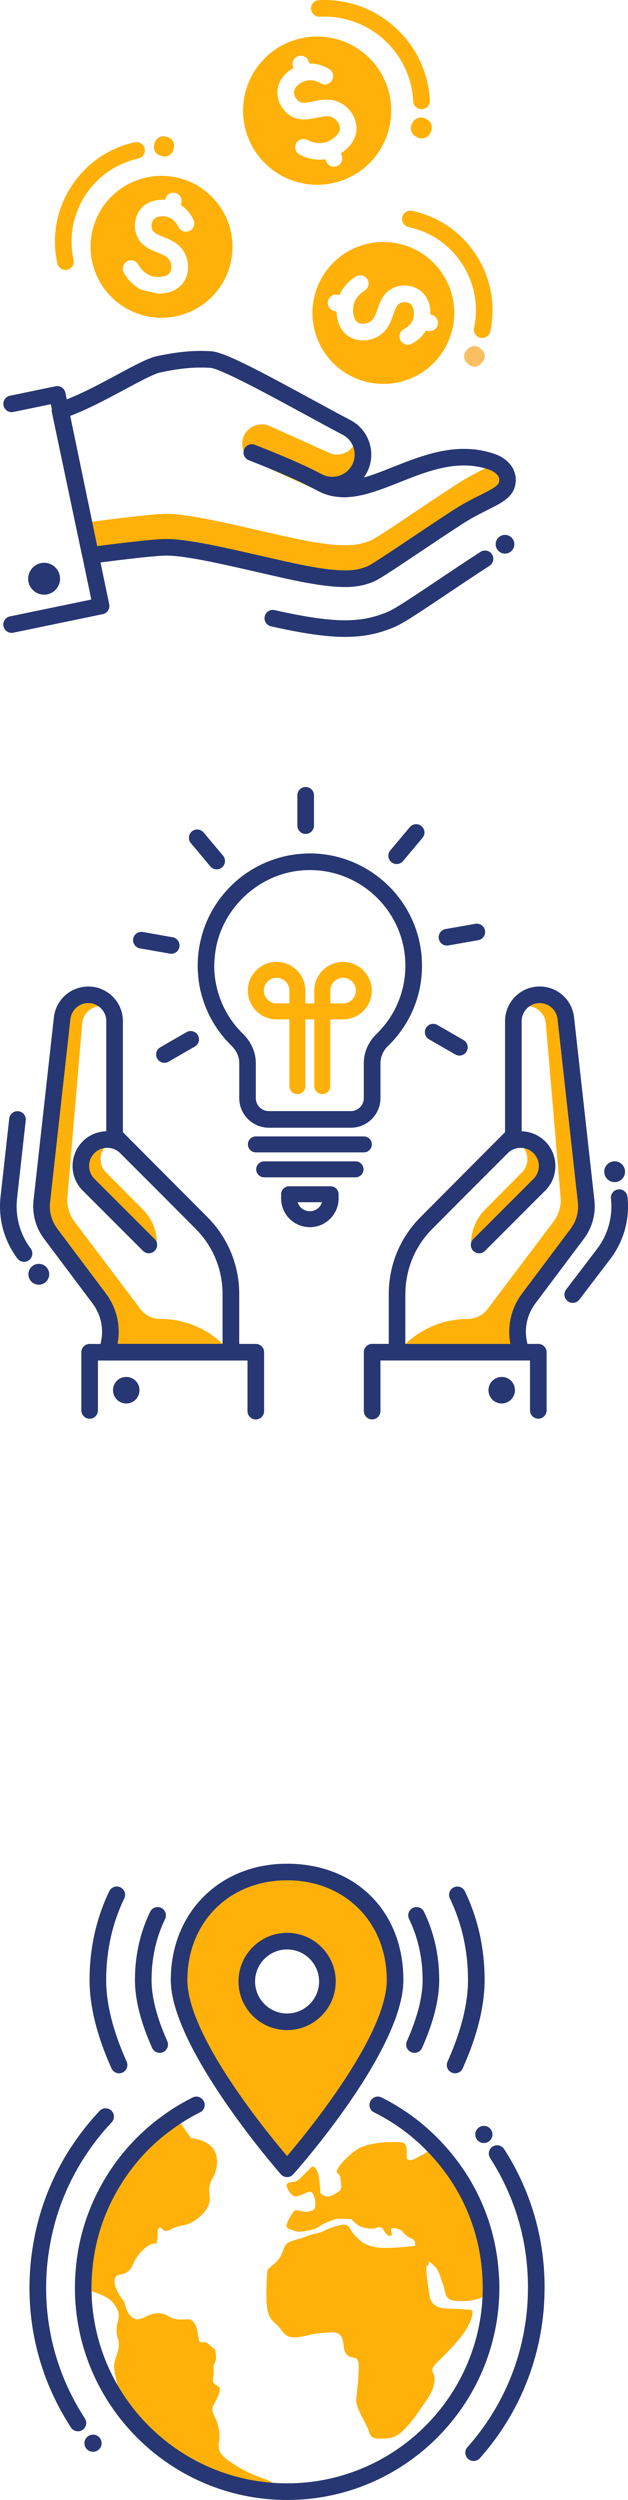 <?xml version="1.0" encoding="UTF-8"?>
<svg xmlns="http://www.w3.org/2000/svg" viewBox="0 0 231.33 920.39">
  <defs>
    <style>
      .cls-1 {
        fill-rule: evenodd;
      }

      .cls-1, .cls-2 {
        fill: #ffb10a;
      }

      .cls-1, .cls-2, .cls-3, .cls-4 {
        stroke-width: 0px;
      }

      .cls-3 {
        fill: #fabf62;
      }

      .cls-4 {
        fill: #273773;
      }
    </style>
  </defs>
  <g id="hand_with_cash" data-name="hand with cash">
    <g>
      <g>
        <path class="cls-2" d="M188.13,446.74s13.32-16.07,13.32-16.23c0-.16-.48-6.95-.48-6.95l-8.05-.9c.84,1.15,1.35,2.56,1.35,4.09,0,1.88-.75,3.59-1.97,4.84,0,0-13.87,13.98-13.87,13.98-3.15,3.29-4.92,7.67-4.92,12.23l.29,1.59,14.32-12.65Z"/>
        <path class="cls-2" d="M207.27,371.24l-8.4-4.43-4.23,3.64c3.44.25,6.16,2.97,6.42,6.41.02.11,5.53,65.06,5.53,65.06-.08,2.87-1.05,5.64-2.78,7.93l-24.17,32.05c-1.75,2.33-4.48,3.7-7.39,3.7-8.8,0-17.24,3.5-23.46,9.72l-2.53,2.53h45.57l.34-15.3,21.42-30.6,1.5-17.06-7.83-63.63Z"/>
        <path class="cls-2" d="M30.36,423.56s-.48,6.79-.48,6.95c0,.16,13.32,16.23,13.32,16.23l14.32,12.65.29-1.59c0-4.56-1.76-8.94-4.92-12.23,0,0-13.86-13.97-13.87-13.98-1.21-1.25-1.97-2.96-1.97-4.84,0-1.53.51-2.94,1.35-4.09l-8.05.9Z"/>
        <path class="cls-2" d="M59.08,485.6c-2.91,0-5.65-1.37-7.39-3.7l-24.17-32.05c-1.73-2.29-2.7-5.06-2.78-7.93,0,0,5.51-64.94,5.53-65.06.25-3.44,2.98-6.16,6.42-6.41l-4.23-3.64-8.4,4.43-7.83,63.63,1.5,17.06,21.42,30.6.34,15.3h45.57l-2.53-2.53c-6.22-6.22-14.66-9.72-23.46-9.72Z"/>
      </g>
      <path class="cls-4" d="M74.43,344.16c-.12.43-.24.87-.35,1.3-.12.47-.23.96-.34,1.45-.28,1.22-.49,2.48-.63,3.75v.05c-.06.47-.11.95-.14,1.42-.02.17-.03.32-.05.49-.02.18-.02.37-.03.55-.02.14-.02.28-.02.41-.05.64-.06,1.27-.06,1.91v.14c0,1.01.05,2.02.14,3.01.06,1.01.17,2.02.32,3.03.2,1.36.47,2.69.81,4.01.17.66.37,1.32.57,1.97.2.66.41,1.3.64,1.94s.49,1.27.75,1.9c.02.03.03.06.03.09.8,1.84,1.7,3.63,2.74,5.34l.02.02c.72,1.18,1.48,2.31,2.33,3.41.41.55.84,1.09,1.29,1.61.44.54.9,1.06,1.38,1.56.47.52.95,1.01,1.45,1.5.03.03.08.08.11.11,1.77,1.77,2.74,3.99,2.74,6.27v12.9c0,6,4.9,10.89,10.89,10.89h30.24c6,0,10.89-4.9,10.89-10.89v-12.9c0-2.28.96-4.5,2.74-6.27.03-.03.08-.08.11-.11.47-.46.93-.93,1.41-1.42,1.91-2.07,3.61-4.3,5.05-6.67.7-1.13,1.35-2.31,1.91-3.5.02-.02.03-.03.03-.05,1.16-2.42,2.1-4.94,2.75-7.54.35-1.32.63-2.66.83-4.02.11-.69.2-1.38.26-2.07.14-1.39.21-2.8.21-4.22,0-11.4-4.64-21.71-12.12-29.2-.93-.93-1.91-1.82-2.94-2.66-3.17-2.62-6.73-4.77-10.6-6.37-.9-.37-1.84-.72-2.79-1.03-.43-.14-.84-.28-1.27-.4-1.09-.32-2.17-.6-3.29-.83h-.03c-.67-.14-1.36-.26-2.05-.37-2.05-.31-4.15-.47-6.29-.47-.4,0-.8.02-1.19.02-.15,0-.31.02-.46.02-.14,0-.28.02-.41.03-.66.03-1.33.08-1.99.15-.14,0-.26.02-.38.03-.46.05-.92.11-1.38.18-.52.08-1.06.15-1.56.26-.63.11-1.25.24-1.87.38-.96.23-1.91.49-2.85.78-12.88,3.93-23.08,14.03-27.18,26.84-.14.41-.26.84-.38,1.25ZM78.97,354.22c0-.31.02-.61.05-.92,0-.09.02-.17.02-.26.02-.14.02-.29.05-.43.02-.34.05-.66.09-.98.03-.34.08-.67.12-1.01.02-.2.05-.4.09-.58.03-.29.09-.58.15-.86.05-.34.12-.67.18-.99.12-.54.24-1.06.38-1.58.21-.78.44-1.56.7-2.33,3.52-10.22,11.74-18.44,21.93-22.02,1.13-.4,2.3-.73,3.47-1.01.46-.11.9-.2,1.36-.29.47-.09.96-.18,1.44-.24.35-.06.69-.11,1.04-.14.24-.03.49-.06.75-.08.31-.05.63-.06.95-.08.31-.03.61-.05.92-.06.49-.02.98-.03,1.47-.03,19.4,0,35.19,15.79,35.19,35.19,0,4.19-.73,8.28-2.14,12.09-.18.54-.4,1.07-.63,1.59-.21.54-.44,1.06-.7,1.58-.41.87-.87,1.71-1.38,2.54-.37.66-.78,1.3-1.21,1.93-.34.47-.67.95-1.03,1.42-.35.46-.72.92-1.1,1.38s-.78.89-1.18,1.33c-.4.43-.81.86-1.24,1.27-.14.14-.28.28-.4.41-.06.05-.11.09-.15.15-2.68,2.86-4.15,6.46-4.15,10.19v12.9c0,2.63-2.14,4.77-4.77,4.77h-30.24c-2.63,0-4.77-2.14-4.77-4.77v-12.9c0-3.73-1.47-7.33-4.15-10.19-.05-.06-.09-.11-.15-.15-.12-.14-.26-.28-.4-.41-.43-.41-.84-.84-1.24-1.27-.4-.44-.8-.87-1.18-1.33-1.5-1.79-2.82-3.73-3.93-5.77-.26-.52-.54-1.04-.8-1.56-.51-1.06-.95-2.13-1.35-3.21-.41-1.16-.78-2.34-1.07-3.53-.12-.49-.24-.99-.34-1.48-.11-.58-.21-1.16-.31-1.73-.17-1.13-.29-2.28-.35-3.43-.05-1.04-.06-2.08-.02-3.12Z"/>
      <path class="cls-2" d="M101.89,375.3h1.68s.03,0,.04,0h2.99v24.6c0,1.63,1.32,2.94,2.94,2.94s2.94-1.32,2.94-2.94v-24.6h3.3v24.6c0,1.63,1.32,2.94,2.94,2.94s2.94-1.32,2.94-2.94v-24.6h4.71s.05,0,.08,0c.08,0,.16,0,.24-.01,5.69-.15,10.27-4.84,10.27-10.57s-4.74-10.59-10.59-10.59-10.59,4.74-10.59,10.59v4.71h-3.31v-4.71c0-5.85-4.74-10.59-10.59-10.59s-10.59,4.74-10.59,10.59,4.74,10.59,10.59,10.59ZM126.38,360c2.6,0,4.71,2.11,4.71,4.71s-2.1,4.7-4.69,4.71c0,0-.01,0-.02,0h-4.71v-4.71c0-2.6,2.11-4.71,4.71-4.71ZM101.89,360c2.6,0,4.71,2.11,4.71,4.71v4.71h-2.99s-.03,0-.04,0h-1.68c-2.6,0-4.71-2.11-4.71-4.71s2.11-4.71,4.71-4.71Z"/>
      <path class="cls-4" d="M134.03,418.39h-39.78c-1.63,0-2.94,1.32-2.94,2.94s1.32,2.94,2.94,2.94h39.78c1.63,0,2.94-1.32,2.94-2.94s-1.32-2.94-2.94-2.94Z"/>
      <path class="cls-4" d="M130.97,427.57h-33.66c-1.63,0-2.94,1.32-2.94,2.94s1.32,2.94,2.94,2.94h33.66c1.63,0,2.94-1.32,2.94-2.94s-1.32-2.94-2.94-2.94Z"/>
      <path class="cls-4" d="M121.79,436.75h-15.3c-1.62,0-2.94,1.32-2.94,2.94v1.53c0,5.85,4.74,10.59,10.59,10.59s10.59-4.74,10.59-10.59v-1.53c0-1.62-1.32-2.94-2.94-2.94ZM114.13,445.93c-2.11,0-3.89-1.39-4.5-3.31h9c-.61,1.91-2.39,3.31-4.5,3.31Z"/>
      <path class="cls-4" d="M226.4,435.22c2.11,0,3.84-1.71,3.84-3.83s-1.73-3.84-3.84-3.84-3.83,1.73-3.83,3.84,1.71,3.83,3.83,3.83Z"/>
      <path class="cls-4" d="M112.6,307.03c1.69,0,3.06-1.37,3.06-3.06v-11.17c0-1.69-1.37-3.06-3.06-3.06s-3.06,1.37-3.06,3.06v11.17c0,1.69,1.37,3.06,3.06,3.06Z"/>
      <path class="cls-4" d="M77.47,318.98c.61.72,1.47,1.09,2.35,1.09.69,0,1.39-.23,1.97-.72,1.29-1.09,1.46-3.02.38-4.31l-7.18-8.56c-1.09-1.29-3.02-1.46-4.31-.38-1.29,1.09-1.46,3.02-.38,4.31l7.18,8.56Z"/>
      <path class="cls-4" d="M51.55,349.16l11,1.94c.18.03.36.05.53.05,1.46,0,2.75-1.05,3.01-2.53.29-1.66-.82-3.25-2.48-3.55l-11-1.94c-1.66-.29-3.25.82-3.55,2.48-.29,1.66.82,3.25,2.48,3.55Z"/>
      <path class="cls-4" d="M57.92,389.76c.57.98,1.6,1.53,2.65,1.53.52,0,1.05-.13,1.53-.41l9.67-5.58c1.46-.84,1.97-2.72,1.12-4.18-.85-1.46-2.72-1.97-4.18-1.12l-9.67,5.58c-1.46.84-1.97,2.72-1.12,4.18Z"/>
      <path class="cls-4" d="M158.03,382.64l9.67,5.58c.48.28,1.01.41,1.53.41,1.06,0,2.09-.55,2.65-1.53.84-1.46.34-3.34-1.12-4.18l-9.67-5.58c-1.46-.85-3.34-.34-4.18,1.12-.84,1.46-.34,3.34,1.12,4.18Z"/>
      <path class="cls-4" d="M164.65,348.13c.18,0,.35-.02.53-.05l11-1.94c1.66-.29,2.77-1.88,2.48-3.55-.29-1.67-1.87-2.78-3.55-2.48l-11,1.94c-1.66.29-2.77,1.88-2.48,3.55.26,1.49,1.55,2.53,3.01,2.53Z"/>
      <path class="cls-4" d="M146.11,318.11c.87,0,1.74-.37,2.35-1.09l7.18-8.56c1.09-1.29.92-3.22-.38-4.31-1.29-1.09-3.22-.92-4.31.38l-7.18,8.56c-1.09,1.3-.92,3.23.38,4.31.57.48,1.27.72,1.97.72Z"/>
      <path class="cls-4" d="M198.29,494.78h-4.01l-.15-.72c-1.1-4.93.02-10.07,3.03-14.11l17.96-23.93c3.03-4.05,4.39-9.04,3.84-14.08l-7.5-67.4c-.7-6.47-6.15-11.34-12.67-11.35-7.04,0-12.75,5.71-12.75,12.73v40.9l-20.06,20.15-.35.35s0,0,0,0l-10.72,10.77c-7.54,7.57-11.71,17.66-11.71,28.35v18.33h-6.12c-1.68,0-3.06,1.38-3.06,3.06v21.7c0,1.68,1.38,3.06,3.06,3.06s3.06-1.38,3.06-3.06v-18.64h55.09v18.38c.02,1.68,1.38,3.05,3.06,3.05s3.06-1.38,3.06-3.06v-21.42c0-1.68-1.38-3.06-3.06-3.06ZM149.33,476.45c0-9.07,3.52-17.61,9.93-24.04l10.71-10.76,1.69-1.7,15.4-15.4c1.26-1.26,2.94-1.95,4.73-1.95s3.47.69,4.73,1.95c2.61,2.61,2.61,6.85,0,9.46l-22.19,22.19c-1.2,1.19-1.2,3.13,0,4.33.6.6,1.38.9,2.16.9s1.57-.3,2.16-.9l22.19-22.19c4.99-4.99,4.99-13.12,0-18.12-2.32-2.32-5.4-3.63-8.68-3.72v-40.58c0-2.23,1.13-4.22,2.85-5.42,1.07-.77,2.37-1.19,3.78-1.19,3.38,0,6.21,2.54,6.59,5.91l7.48,67.42c.4,3.46-.55,6.92-2.65,9.72l-17.95,23.93c-3.98,5.31-5.52,12.01-4.25,18.5h-38.7v-18.33Z"/>
      <path class="cls-4" d="M186.13,507.11c-2.45-.67-4.99.64-5.88,2.97-.05.14-.09.28-.14.43-.63,2.3.47,4.67,2.52,5.69.28.14.57.24.87.34,1.21.34,2.45.18,3.49-.34,1.19-.6,2.14-1.68,2.52-3.08.29-1.04.21-2.1-.14-3.05-.54-1.41-1.7-2.54-3.26-2.97Z"/>
      <path class="cls-4" d="M231.13,440.59c-.19-1.68-1.7-2.89-3.38-2.7-1.68.19-2.89,1.7-2.7,3.38.73,6.58-1.06,13.12-5.01,18.4l-11.5,15.09c-1.02,1.34-.77,3.26.58,4.29.55.42,1.21.63,1.85.63.92,0,1.83-.42,2.44-1.21l11.52-15.11c4.91-6.54,7.11-14.63,6.21-22.76Z"/>
      <path class="cls-4" d="M14.29,465.31c-2.11,0-3.83,1.71-3.83,3.84s1.71,3.83,3.83,3.83,3.84-1.71,3.84-3.83-1.71-3.84-3.84-3.84Z"/>
      <path class="cls-4" d="M94.24,494.78h-6.12v-18.33c0-10.7-4.16-20.78-11.71-28.35l-10.73-10.77s0,0,0,0l-.19-.19-20.22-20.31v-40.9c0-7.02-5.71-12.73-12.75-12.73-6.52.02-11.97,4.88-12.67,11.35l-7.5,67.4c-.55,5.03.81,10.02,3.84,14.08l17.96,23.93c3.01,4.04,4.13,9.18,3.03,14.11l-.15.72h-4.01c-1.68,0-3.06,1.38-3.06,3.06v21.42c0,1.68,1.38,3.06,3.06,3.06s3.05-1.36,3.06-3.05v-18.38h55.09v18.64c0,1.68,1.38,3.06,3.06,3.06s3.06-1.38,3.06-3.06v-21.7c0-1.68-1.38-3.06-3.06-3.06ZM39.06,476.28l-17.96-23.93c-2.1-2.8-3.05-6.26-2.65-9.72l7.48-67.42c.38-3.37,3.21-5.91,6.61-5.91,1.41,0,2.71.43,3.76,1.19,1.71,1.19,2.85,3.18,2.85,5.42v40.58c-3.29.09-6.36,1.4-8.68,3.72s-3.74,5.63-3.74,9.06,1.33,6.65,3.74,9.06l22.19,22.19c.6.6,1.38.9,2.16.9s1.57-.3,2.16-.9c1.2-1.19,1.2-3.13,0-4.33l-22.19-22.19c-1.26-1.26-1.95-2.94-1.95-4.73s.69-3.48,1.95-4.73c1.26-1.26,2.94-1.95,4.73-1.95s3.47.69,4.73,1.95l15.54,15.54,1.55,1.56,10.71,10.76c6.41,6.43,9.93,14.97,9.93,24.04v18.33h-38.7c1.27-6.49-.26-13.19-4.24-18.5Z"/>
      <path class="cls-4" d="M51.08,510.08c-.89-2.33-3.43-3.64-5.88-2.97-1.56.43-2.72,1.56-3.26,2.97-.35.95-.43,2-.14,3.05.38,1.39,1.33,2.48,2.52,3.08,1.04.52,2.28.67,3.49.34.31-.09.6-.2.87-.34,2.05-1.03,3.15-3.4,2.52-5.69-.05-.15-.09-.29-.14-.43Z"/>
      <path class="cls-4" d="M11.31,459.68c-3.97-5.29-5.75-11.83-5.03-18.41l3.2-28.78c.19-1.68-1.02-3.19-2.7-3.38-1.67-.18-3.19,1.02-3.38,2.7l-3.2,28.78c-.9,8.13,1.3,16.21,6.21,22.76.6.8,1.52,1.22,2.45,1.22.64,0,1.28-.2,1.83-.61,1.35-1.01,1.63-2.93.61-4.28Z"/>
    </g>
    <g>
      <path class="cls-1" d="M180.52,831.14c-.83-4.84-2.34-10.86-5.22-17.39-4.75-10.8-11.16-18.34-15.8-22.95-.47.19-.83.42-1.14.67-1.86,1.59-5.9,3.48-5.9,3.48,0,0-1.59.81-2.39,0-.81-.81.86-5.9-2.14-6.2-3.03-.31-12.19-.31-16.72,2.81-4.51,3.12-7.73,7.54-7.12,8.26.58.7,1.31.89,1.31,2.31,0,1.06.72,2.92-.08,4.31-.5.33-1.28.95-2.17,1.45-.14.06-.28.14-.44.19l.03.03c-1.42.7-3.09.97-4.59-.56-.28-.31-.14-.97-.19-1.56v-.03c-.22-1.89-.45-4.4-.61-5.15-.19-1-1.31-3.62-2.31-3.12-1,.5-4.73,5.01-6.12,5.43-1.42.39-3.23.11-3.31,1.31-.11,1.2,1.7,4.51,3.62,4.23,1.89-.31,4.42-2.11,5.31-1.72.92.42,1.81,3.03,1.61,4.34-.19,1.31.42,2.31-2.31,2.92-2.73.58-4.62-1.31-5.65,0-1,1.31-2.92,4.51-2.62,5.62.25.86,2.75,1.47,4.26,1.86,2.98-.22,5.98-.75,7.43-1.75,2.31-1.61,6.34-3.12,7.43-3.12.42,0,2.42.14,4.73.19,1.45,1.67,3.12,2.95,5.34,3.31,2.06.36,3.37.17,4.17-.17.86-.39,1.84-.08,2.28.72.25.47.53.95.89,1.36,1.61,1.92,2.34.39,2.34.39,0,0-1.14-2.31.36-2.31s3.53,1,3.53,1.31,1.42,1.81,3.23,2.53c1.81.7,1.31,2.7,1.31,2.7,0,0-10.38,1.31-14.49.5s-5.43-2-7.73-4.42c-2.31-2.42-1.53-4.81-6.23-3.51-4.73,1.31-5.04,2.31-8.07,2.89-3,.61-2.84.95-5.45,1.73-.06.03-.11.03-.17.06-2.06.64-4.92,1.17-5.73,2.75-1,2-.7,2.31-2,4.42-1.31,2.11-4.45,3.84-4.53,4.84-.11,1-.7,9.85,0,14.08.7,4.23,2.7,4.53,4.81,7.23,2.11,2.73,3.03,3.23,5.73,3.12,2.73-.08,4.95-1.2,8.76-1.5,3.81-.31,6.43-1,7.85,1.11,1.42,2.11.39,4.81,2.11,6.73,1.7,1.92,4.31-.11,4.42,4.03.11,4.12-.81,9.74-.92,12.85-.08,3.12,3.73,8.46,4.53,11.07.81,2.62,1.42,3,4.73,3s5.54-.28,8.85-3.81c3.31-3.51,4.84-6.23,6.84-8.96,2-2.7,3.73-5.62,3.92-8.85.19-3.2-2.73-2.92,1.2-6.73,3.92-3.81,7.26-7.23,9.77-10.85,2.5-3.64,3.73-7.85,2.5-8.15-1.2-.31-9.85-.61-9.85-.61-.22,0-4.84-.06-5.54-4.73-2.42-15.89-.2-8.65-.2-12.58,4.03,2.92,3.81,4.92,5.12,8.26.87,2.19.72,4.13,1.87,5.27.65.64,1.59.94,3.08,1.04,1.77.13,11.03.78,13.87-5.59,2.14-4.82-1.06-9.92-1.39-10.43Z"/>
      <path class="cls-1" d="M96.51,912.33c-4.35-1.54-7.65-3.35-9.88-4.74-4.49-2.79-5.29-4.28-5.56-4.87-1.3-2.75.31-3.74-.43-8.23-.82-4.99-3.2-6.03-2.2-8.55.46-1.15,1.51-2.4,2.3-4.89.21-.65.35-1.41.02-2.02-.23-.43-.74-.64-1.58-1.25-1.59-1.14-.24-2.75-.48-5.49-.24-2.75,1.1-2.01.84-5.07-.27-3.06-.16-1.8-1.78-3.36-.87-.84-1.41-1.28-2-1.48-.99-.33-1.35.24-1.96-.09-.8-.43-.6-1.64-.98-3.47-.27-1.31-.7-3.44-2.06-4.45-1.28-.96-2.38-.19-5.03-.43-3.42-.31-3.58-1.77-6.35-2.2-4.66-.72-6.78,3.02-9.77,1.95-1.29-.46-2.87-1.87-3.85-6.22-1.95-2.38-4.66-7.03-3.12-9.21.86-1.21,2.14-.41,4.21-1.78,2.35-1.55,1.54-3.13,4.58-6.78,2.88-3.46,5.15-3.9,5.86-3.61.02,0,.06.02.11.02.51-.06.66-2.42.68-5.05.19-.42.51-.95.92-.97.54-.02.75.84,1.5,1.17.88.39,1.92-.21,2.38-.46,3.68-1.99,5.59-.88,9.19-3.51,1.41-1.03,4.54-3.27,5.13-6.84.36-2.16-.53-2.9,0-5.62.5-2.59,1.49-2.86,2.2-5.38.24-.85,1.22-4.35-.24-7.33-2.18-4.45-8.37-4.86-8.8-4.89-1.91-2.77-3.83-5.54-5.74-8.31-1.95.86-3.91,1.71-5.86,2.57-4.73,4.16-8.4,7.86-11,10.63-3.89,4.14-5.2,5.98-5.86,6.96-2.02,2.98-3.11,5.4-5.13,9.9-1.14,2.54-2.12,5.03-4.03,9.9-2.12,5.4-3.18,8.09-3.3,8.8-.15.88-.52,9.38,3.75,15.78h0s4.32,1.09,6.88,2.93c2.57,1.83,3.67,4.76,3.67,5.86,0,2.58-1.13,3.51-.73,6.96.2,1.78.6,1.67.73,3.29.24,2.91-.94,4.42-1.47,6.84-.51,2.36-.09,4.13.73,7.57,2.05,8.56,9.11,16.12,10.51,17.59,3.66,4.3,7.24,7.14,9.82,8.93,4.45,3.07,8.63,4.88,11.82,6.26,3.54,1.53,3.9,1.39,8.69,3.48,4.32,1.88,4.96,2.39,6.96,2.78,4.64.91,9.52-.25,9.62-1.41.04-.47-.67-1.16-3.91-2.2Z"/>
      <path class="cls-1" d="M145.54,728.98c0-23.89-17.81-39.78-39.78-39.78s-39.78,15.89-39.78,39.78,39.78,69.49,39.78,69.49c0,0,39.78-44.63,39.78-69.49ZM90.9,729.52c0-8.2,6.65-14.85,14.85-14.85s14.85,6.65,14.85,14.85-6.65,14.85-14.85,14.85-14.85-6.65-14.85-14.85Z"/>
      <path class="cls-4" d="M183.76,837.42c-1.02-17.37-7.64-33.48-19.16-46.59-6.81-7.83-15.03-14.13-24.12-18.65-1.36-.68-3.01-.18-3.84,1.09-.02.03-.03.05-.05.08-.99,1.51-.44,3.54,1.18,4.34,8.37,4.16,15.95,9.95,22.23,17.17,10.62,12.09,16.73,26.93,17.66,42.97.11,1.46.16,2.9.16,4.39,0,39.73-32.32,72.06-72.06,72.06s-72.06-32.32-72.06-72.06c0-1.88.08-3.75.24-5.61.6-8.05,2.52-15.81,5.71-23.09.02-.04.04-.09.06-.13.85-1.98,1.85-3.99,3.06-6.14.02-.04.05-.09.07-.13,4.81-8.6,11.18-15.98,18.83-21.87.62-.44,1.24-.9,1.86-1.35.59-.43,1.18-.87,1.75-1.27,2.72-1.86,5.54-3.51,8.46-4.96,1.61-.8,2.16-2.84,1.17-4.34-.01-.02-.02-.03-.03-.05-.83-1.27-2.48-1.76-3.84-1.09-3.18,1.58-6.27,3.38-9.24,5.41-.63.45-1.26.91-1.89,1.37-.58.43-1.17.86-1.86,1.35-8.44,6.49-15.37,14.53-20.59,23.89h0s-.04.08-.06.12c-1.28,2.28-2.35,4.43-3.27,6.56-.02.05-.05.1-.07.16-3.47,7.92-5.56,16.37-6.21,25.07-.17,2-.26,4.05-.26,6.11,0,43.11,35.07,78.18,78.18,78.18s78.18-35.07,78.18-78.18c0-1.65-.06-3.23-.17-4.8Z"/>
      <path class="cls-4" d="M105.75,801.54c.87,0,1.7-.37,2.28-1.02,1.66-1.86,40.56-45.8,40.56-71.53s-18.02-42.84-42.84-42.84-42.84,18.02-42.84,42.84,38.9,69.67,40.56,71.53c.58.65,1.41,1.02,2.28,1.02ZM105.75,692.26c21.28,0,36.72,15.45,36.72,36.72,0,20.06-28.37,54.97-36.73,64.81-8.35-9.83-36.72-44.72-36.72-64.81,0-21.28,15.45-36.72,36.72-36.72Z"/>
      <path class="cls-4" d="M123.67,729.51c0-9.88-8.04-17.91-17.91-17.91s-17.91,8.03-17.91,17.91,8.04,17.91,17.91,17.91,17.91-8.04,17.91-17.91ZM93.96,729.51c0-6.5,5.29-11.79,11.79-11.79s11.79,5.29,11.79,11.79-5.29,11.79-11.79,11.79-11.79-5.29-11.79-11.79Z"/>
      <path class="cls-4" d="M151.43,755.53c.41.18.83.27,1.24.27,1.17,0,2.29-.68,2.8-1.82,4.19-9.41,6.32-17.82,6.32-25,0-9.01-1.89-17.47-5.6-25.14-.74-1.52-2.57-2.15-4.09-1.42-1.52.74-2.16,2.57-1.42,4.09,3.31,6.84,4.99,14.4,4.99,22.47,0,6.32-1.95,13.89-5.79,22.51-.69,1.55,0,3.35,1.55,4.04Z"/>
      <path class="cls-4" d="M58.83,755.8c.42,0,.84-.09,1.24-.27,1.54-.69,2.24-2.5,1.55-4.04-3.84-8.61-5.79-16.19-5.79-22.51,0-8.07,1.68-15.64,4.99-22.47.74-1.52.1-3.35-1.42-4.09-1.52-.74-3.35-.1-4.09,1.42-3.72,7.68-5.6,16.14-5.6,25.14,0,7.18,2.12,15.59,6.32,25,.51,1.14,1.63,1.82,2.8,1.82Z"/>
      <path class="cls-4" d="M43.86,763.32c.42,0,.85-.09,1.26-.27,1.54-.69,2.23-2.51,1.53-4.05-5-11.1-7.54-21.2-7.54-30.02,0-10.75,2.24-20.86,6.67-30.04.73-1.52.09-3.35-1.43-4.09-1.52-.73-3.35-.1-4.09,1.43-4.83,10.01-7.27,21.01-7.27,32.69,0,9.7,2.72,20.65,8.08,32.54.51,1.13,1.62,1.81,2.79,1.81Z"/>
      <path class="cls-4" d="M166.4,763.05c.41.18.83.27,1.25.27,1.17,0,2.29-.67,2.79-1.81,5.36-11.96,8.07-22.91,8.07-32.53,0-11.68-2.45-22.68-7.27-32.69-.74-1.52-2.56-2.16-4.09-1.43-1.52.73-2.16,2.56-1.43,4.09,4.42,9.18,6.67,19.29,6.67,30.04,0,8.76-2.54,18.86-7.54,30.03-.69,1.54,0,3.35,1.54,4.04Z"/>
      <path class="cls-4" d="M31.29,890.43c-10.92-16.8-15.73-36.24-13.93-56.21.2-2.21.51-4.57.93-7.01,1.6-9.59,4.77-18.78,9.41-27.28l.42-.76c1.16-2.14,2.5-4.31,4.09-6.64.06-.08.11-.16.16-.24.01-.02.03-.04.04-.06,2.61-3.84,5.55-7.5,8.73-10.87,1.16-1.23,1.1-3.17-.13-4.33s-3.17-1.1-4.33.13c-3.39,3.6-6.52,7.49-9.3,11.57-.06.08-.11.16-.17.24,0,.01-.02.03-.03.04-1.73,2.52-3.19,4.89-4.44,7.2l-.41.74c-4.98,9.14-8.38,18.98-10.09,29.23-.44,2.58-.78,5.1-.99,7.47-1.93,21.34,3.22,42.12,14.89,60.09.59.9,1.57,1.39,2.57,1.39.57,0,1.15-.16,1.66-.49,1.42-.92,1.82-2.82.9-4.23Z"/>
      <path class="cls-4" d="M185.69,791.21c-.92-1.42-2.81-1.83-4.23-.92-1.42.92-1.83,2.81-.92,4.23,9.66,14.99,14.46,32.37,13.89,50.3-.05,1.88-.15,3.69-.3,5.38-1.72,18.98-9.31,36.54-21.95,50.77-1.12,1.26-1.01,3.2.26,4.32.58.52,1.31.77,2.03.77.84,0,1.69-.35,2.29-1.03,13.52-15.22,21.63-33.99,23.47-54.29.16-1.83.27-3.77.32-5.76.61-19.15-4.53-37.75-14.86-53.78Z"/>
      <path class="cls-4" d="M175.07,785.83c0,1.75,1.42,3.17,3.17,3.17s3.16-1.42,3.16-3.17-1.42-3.16-3.16-3.16-3.17,1.42-3.17,3.16Z"/>
      <path class="cls-4" d="M34.27,896.35c-1.75,0-3.17,1.42-3.17,3.16s1.42,3.16,3.17,3.16,3.16-1.42,3.16-3.16-1.42-3.16-3.16-3.16Z"/>
    </g>
  </g>
  <g id="hand_with_coins" data-name="hand with coins">
    <g>
      <path class="cls-2" d="M182.37,170.51c-3.27,1.9-8.08,3.86-13.68,7.47-13.34,8.63-29.41,19.92-32.29,21.06-4.87,1.9-10.44,3.18-31.86-1.68-20.2-4.56-35.99-8.51-44.41-8.17-6.95.28-26.78,2.97-26.78,2.97l-8.81-41.83c-.83.34-1.62.61-2.42.86l11.23,53.31s19.83-2.69,26.78-2.97c8.42-.34,24.21,3.61,44.41,8.17,21.42,4.87,26.99,3.58,31.86,1.68,2.88-1.13,18.94-12.42,32.29-21.06,9.3-6,16.46-7.44,17.93-11.54,1.32-3.76-1.07-6.76-4.25-8.26Z"/>
      <path class="cls-2" d="M93.44,169.9l26.29,11.9c.95.43,1.93.61,2.91.61,2.02,0,4.01-.86,5.39-2.39t.03-.03c.46-.52.83-1.13,1.13-1.78.37-.8.55-1.59.61-2.39.37-.28.73-.61,1.04-.98.61-.67,1.16-1.44,1.59-2.26.98-1.87,1.38-3.89,1.25-5.85-.09-1.96-.73-3.89-1.87-5.54.24-.31.43-.61.61-.95.06-.09.09-.21.12-.31l-1.25-.58-1.93-.86c.77.55,1.44,1.22,1.99,1.99-.03.58-.12,1.16-.31,1.74-.09.31-.18.61-.34.92-1.19,2.63-3.83,4.22-6.55,4.22-.98,0-1.96-.21-2.91-.64l-2.36-1.07-18.39-8.29v.06l-1.19-.55c-.95-.43-1.93-.64-2.91-.64-2.72,0-5.36,1.59-6.55,4.22-1.59,3.58,0,7.8,3.58,9.43Z"/>
      <path class="cls-2" d="M125.84,66.49c14.23-4.96,21.7-20.53,16.74-34.77-4.99-14.23-20.54-21.7-34.77-16.74-14.23,4.99-21.73,20.57-16.74,34.77,4.96,14.23,20.53,21.73,34.77,16.74ZM108.09,25.03l-.15-.43c-.58-1.59.28-3.34,1.87-3.92,1.59-.55,3.34.31,3.89,1.9l.31.83c3.43-.09,6.09,1.32,7.25,2.05,1.44.89,1.9,2.75.98,4.19-.89,1.44-2.75,1.9-4.19.98-.64-.37-2.88-1.59-5.42-.89-2.05.55-4.22,2.26-4.32,4.1-.06,1.07.52,2.6,1.74,3.46,1.26.86,2.79.58,5.36.03,3-.64,6.7-1.41,10.47.8,3.24,1.96,5.39,5.45,5.45,8.97.06,4.16-2.72,7.38-5.75,9.33l.31.89c.55,1.59-.31,3.34-1.9,3.89-.34.12-.67.18-1.01.18-1.25,0-2.45-.8-2.88-2.05l-.24-.73c-.7.15-1.41.18-2.08.18-3.55,0-6.4-1.29-7.41-1.84-1.5-.8-2.08-2.66-1.29-4.16.8-1.47,2.66-2.05,4.13-1.25.67.37,4.13,2.02,7.59.52,1.81-.77,4.44-2.69,4.41-4.87-.03-1.35-1.04-2.94-2.45-3.79-1.62-.95-3.37-.64-6.09-.06-2.94.61-6.58,1.38-10.07-.98-2.85-1.99-4.59-5.45-4.41-8.84.24-3.86,2.88-6.79,5.91-8.48Z"/>
      <path class="cls-2" d="M117.78,6.16c8.75-.43,17.15,2.56,23.65,8.45,6.52,5.89,10.34,13.94,10.78,22.69.08,1.64,1.43,2.91,3.05,2.91.05,0,.1,0,.16,0,1.69-.08,2.99-1.52,2.91-3.21-.52-10.37-5.07-19.94-12.79-26.92C137.81,3.08,127.83-.48,117.47.05c-1.69.09-2.99,1.52-2.9,3.21.09,1.69,1.55,3.02,3.21,2.9Z"/>
      <path class="cls-2" d="M157.15,43.88l-.55-.28c-1.65-.83-3.79-.09-4.62,1.56l-.28.55c-.86,1.71-.15,3.76,1.56,4.62l.55.28c.46.24.98.37,1.53.37,1.32,0,2.51-.73,3.09-1.9l.28-.55c.83-1.71.15-3.79-1.56-4.65Z"/>
      <path class="cls-2" d="M34.19,84.33c-3.58,13.99,4.8,28.22,18.79,31.83,13.96,3.61,28.22-4.77,31.83-18.76,3.58-13.96-4.8-28.22-18.79-31.83-13.96-3.61-28.22,4.8-31.83,18.76ZM60.81,73.56l.09-.31c.4-1.65,2.08-2.63,3.7-2.2,1.65.43,2.63,2.08,2.2,3.73l-.18.7c2.72,1.78,4.13,4.32,4.65,5.51.7,1.53.03,3.37-1.5,4.04-1.56.7-3.37.03-4.07-1.53-.28-.61-1.41-2.75-3.73-3.52-1.84-.61-4.47-.43-5.48.95-.61.8-.92,2.26-.43,3.55.52,1.29,1.87,1.87,4.16,2.78,2.75,1.1,6.15,2.45,7.96,6.27,1.59,3.34,1.44,7.31-.43,10.16-2.11,3.31-5.97,4.44-9.4,4.44h-.15l-5.97-1.38c-3.92-1.84-6-5.23-6.64-6.4-.8-1.5-.24-3.34,1.25-4.13,1.5-.83,3.34-.24,4.13,1.22.34.64,2.17,3.76,5.69,4.41,1.71.31,4.87.18,5.94-1.5.7-1.04.7-2.82.06-4.19-.77-1.56-2.3-2.23-4.71-3.21-2.69-1.1-6.06-2.42-7.56-6.21-1.25-3.12-.8-6.86,1.19-9.49,2.23-2.97,5.91-3.92,9.21-3.7Z"/>
      <path class="cls-2" d="M24.11,99.38c.22,0,.44-.02.66-.07,1.65-.36,2.7-1.99,2.33-3.65-3.71-16.86,6.99-33.59,23.85-37.3,1.65-.36,2.7-2,2.33-3.65-.36-1.65-2.01-2.7-3.65-2.33-9.75,2.14-18.08,7.97-23.48,16.4-5.39,8.43-7.18,18.44-5.03,28.19.31,1.43,1.58,2.4,2.99,2.4Z"/>
      <path class="cls-2" d="M58.95,57.25l.8.24c.28.09.61.15.92.15,1.41,0,2.66-.95,3.09-2.3l.21-.8c.28-.8.18-1.68-.21-2.45-.4-.73-1.1-1.32-1.9-1.56l-.8-.24c-1.65-.49-3.52.49-4.01,2.14l-.24.8c-.52,1.68.43,3.49,2.14,4.01Z"/>
      <path class="cls-2" d="M146.65,89.66c-14.11-3-27.97,6-30.97,20.11-3.03,14.11,5.97,28,20.11,31,14.11,3,27.97-6,30.97-20.11,3.03-14.11-6-27.97-20.11-31ZM161.25,119.5c-.31,1.44-1.59,2.42-3,2.42-.21,0-.43-.03-.64-.06l-.73-.15c-1.65,2.78-4.1,4.28-5.29,4.87-.43.24-.89.34-1.38.34-1.1,0-2.17-.61-2.72-1.68-.77-1.5-.15-3.34,1.35-4.1.61-.31,2.72-1.53,3.37-3.89.52-1.87.25-4.47-1.16-5.45-.83-.55-2.3-.83-3.55-.24-1.29.55-1.81,1.93-2.63,4.25-.98,2.79-2.2,6.24-5.94,8.23-3.24,1.71-7.22,1.74-10.16,0-3.46-2.02-4.71-5.88-4.81-9.36l-.8-.15c-1.65-.37-2.69-1.99-2.36-3.64.34-1.65,1.99-2.72,3.64-2.36l.58.12c1.71-3.98,4.99-6.21,6.12-6.89,1.44-.86,3.34-.4,4.19,1.07.86,1.44.4,3.34-1.07,4.19-.61.37-3.64,2.33-4.13,5.85-.25,1.74,0,4.9,1.74,5.91,1.07.64,2.82.58,4.16-.15,1.56-.83,2.17-2.36,3.03-4.84.98-2.75,2.17-6.15,5.88-7.83,3.09-1.38,6.82-1.07,9.55.8,3.06,2.11,4.19,5.72,4.04,9.03l.37.09c1.65.34,2.69,1.99,2.36,3.64Z"/>
      <path class="cls-2" d="M148.16,79.97c-.35,1.65.71,3.28,2.36,3.63,16.88,3.6,27.69,20.26,24.09,37.14-.35,1.65.71,3.28,2.36,3.63.22.05.43.07.64.07,1.41,0,2.68-.98,2.99-2.42,2.08-9.76.22-19.76-5.22-28.16-5.45-8.39-13.82-14.16-23.59-16.24-1.65-.36-3.28.7-3.63,2.36Z"/>
      <path class="cls-3" d="M176.86,128.19c-1.29-1.13-3.43-.98-4.56.28l-.52.61c-.58.64-.86,1.47-.8,2.36.03.86.43,1.62,1.07,2.2l.61.55c.58.49,1.35.8,2.14.8.92,0,1.81-.4,2.39-1.1l.55-.61c1.19-1.35,1.04-3.37-.28-4.53l-.61-.55Z"/>
      <path class="cls-4" d="M189.19,172.94c-1.23-2.58-3.76-4.69-6.93-5.79-3.62-1.26-7.45-1.89-11.39-1.89-9.29,0-18.14,3.52-25.95,6.62-3.78,1.5-7.45,2.96-10.91,3.93.41-.56.79-1.16,1.12-1.79,3.67-6.99.97-15.67-6.03-19.34-4.19-2.2-9.05-4.84-14.07-7.58-20.03-10.9-32.53-17.54-37.29-17.79-6.32-.34-11.52.07-19.91,1.8-3.19.66-8.26,3.38-14.67,6.83-5.97,3.21-12.61,6.77-18.56,9.09l-.51-2.45c-.35-1.66-1.98-2.72-3.62-2.37l-16.8,3.48c-1.66.34-2.72,1.96-2.38,3.62.34,1.65,1.96,2.71,3.62,2.37l13.8-2.86.38,1.82c-.07.38-.07.77.02,1.16l11.23,53.3c.02.07.06.13.08.2l3.2,15.43-29.96,6.21c-1.66.34-2.72,1.96-2.38,3.62.3,1.44,1.58,2.44,2.99,2.44.21,0,.42-.02.62-.06l32.96-6.83c1.66-.34,2.72-1.96,2.38-3.62l-3.2-15.41c5.91-.77,18.17-2.29,23.19-2.5,6.91-.29,19.69,2.64,36,6.37l7.63,1.74c10.39,2.35,17.77,3.44,23.22,3.44h0c5.11,0,8.06-.99,10.42-1.92,1.98-.78,7.22-4.27,17.09-10.88,5.04-3.38,10.6-7.11,15.74-10.43,3.47-2.24,6.6-3.81,9.35-5.19,4.73-2.37,8.47-4.24,9.78-7.91.83-2.33.73-4.7-.3-6.85ZM183.73,177.73c-.48,1.35-3.39,2.81-6.76,4.5-2.76,1.38-6.19,3.1-9.94,5.52-5.18,3.35-10.76,7.09-15.83,10.49-6.78,4.55-14.47,9.7-15.92,10.27-2,.79-4.14,1.49-8.18,1.49h0c-4.91,0-12.07-1.08-21.87-3.29l-7.61-1.73c-15.97-3.65-28.59-6.54-36.43-6.54-.41,0-.81,0-1.19.02-5.45.22-18.39,1.85-24.19,2.6l-9.94-47.96c6.57-2.45,13.76-6.31,20.2-9.77,5.5-2.95,10.69-5.74,13.01-6.22,7.85-1.62,12.59-2,18.34-1.69,3.73.2,22.36,10.34,34.69,17.05,5.05,2.75,9.94,5.41,14.15,7.62,4,2.1,5.55,7.07,3.45,11.07-1.42,2.7-4.21,4.38-7.3,4.38-1.33,0-2.6-.31-3.78-.93-.04-.02-.08-.02-.11-.03-.04-.02-.09-.05-.13-.06-5.5-2.94-13.52-6.46-24.52-10.77-1.58-.62-3.35.16-3.97,1.73-.62,1.58.16,3.35,1.74,3.96,10.78,4.21,18.59,7.64,23.97,10.52.29.15.67.35,1.09.57,2.63,1.48,5.46,2.29,8.57,2.48.08,0,.16.02.24.03.15.01.3,0,.45.02.23,0,.44.04.67.04.07,0,.14,0,.21-.01.13,0,.26.01.39.01.29,0,.59-.07.89-.08.58-.03,1.17-.08,1.75-.15.7-.08,1.39-.17,2.08-.31,4.92-.92,9.96-2.91,15.22-5,7.66-3.04,15.57-6.19,23.69-6.19,3.29,0,6.36.51,9.38,1.56,1.59.55,2.9,1.57,3.42,2.65.32.67.34,1.35.06,2.14Z"/>
      <path class="cls-4" d="M186.62,196.98c-1.87-.34-3.66.95-3.99,2.8-.33,1.87.93,3.66,2.8,3.99.2.04.4.05.59.05,1.68,0,3.11-1.2,3.4-2.85.16-.9-.04-1.82-.57-2.57-.53-.76-1.32-1.26-2.23-1.42Z"/>
      <path class="cls-4" d="M22.12,213.07c0-3.24-2.63-5.87-5.87-5.87s-5.87,2.63-5.87,5.87,2.63,5.87,5.87,5.87,5.87-2.63,5.87-5.87Z"/>
      <path class="cls-4" d="M177,203.17c-5.09,3.29-10.59,6.97-15.57,10.32-12.87,8.63-16.46,10.95-19.45,12.12-3.48,1.36-7.96,2.76-14.89,2.76-6.38,0-14.61-1.19-25.92-3.75-1.65-.37-3.29.66-3.66,2.31-.37,1.65.66,3.29,2.31,3.66,11.76,2.66,20.43,3.9,27.27,3.9,7.94,0,13.11-1.61,17.12-3.18,3.59-1.4,6.88-3.51,20.62-12.73,4.96-3.33,10.42-6.99,15.49-10.26,1.42-.92,1.83-2.81.91-4.23-.92-1.42-2.81-1.83-4.23-.91Z"/>
    </g>
  </g>
</svg>
